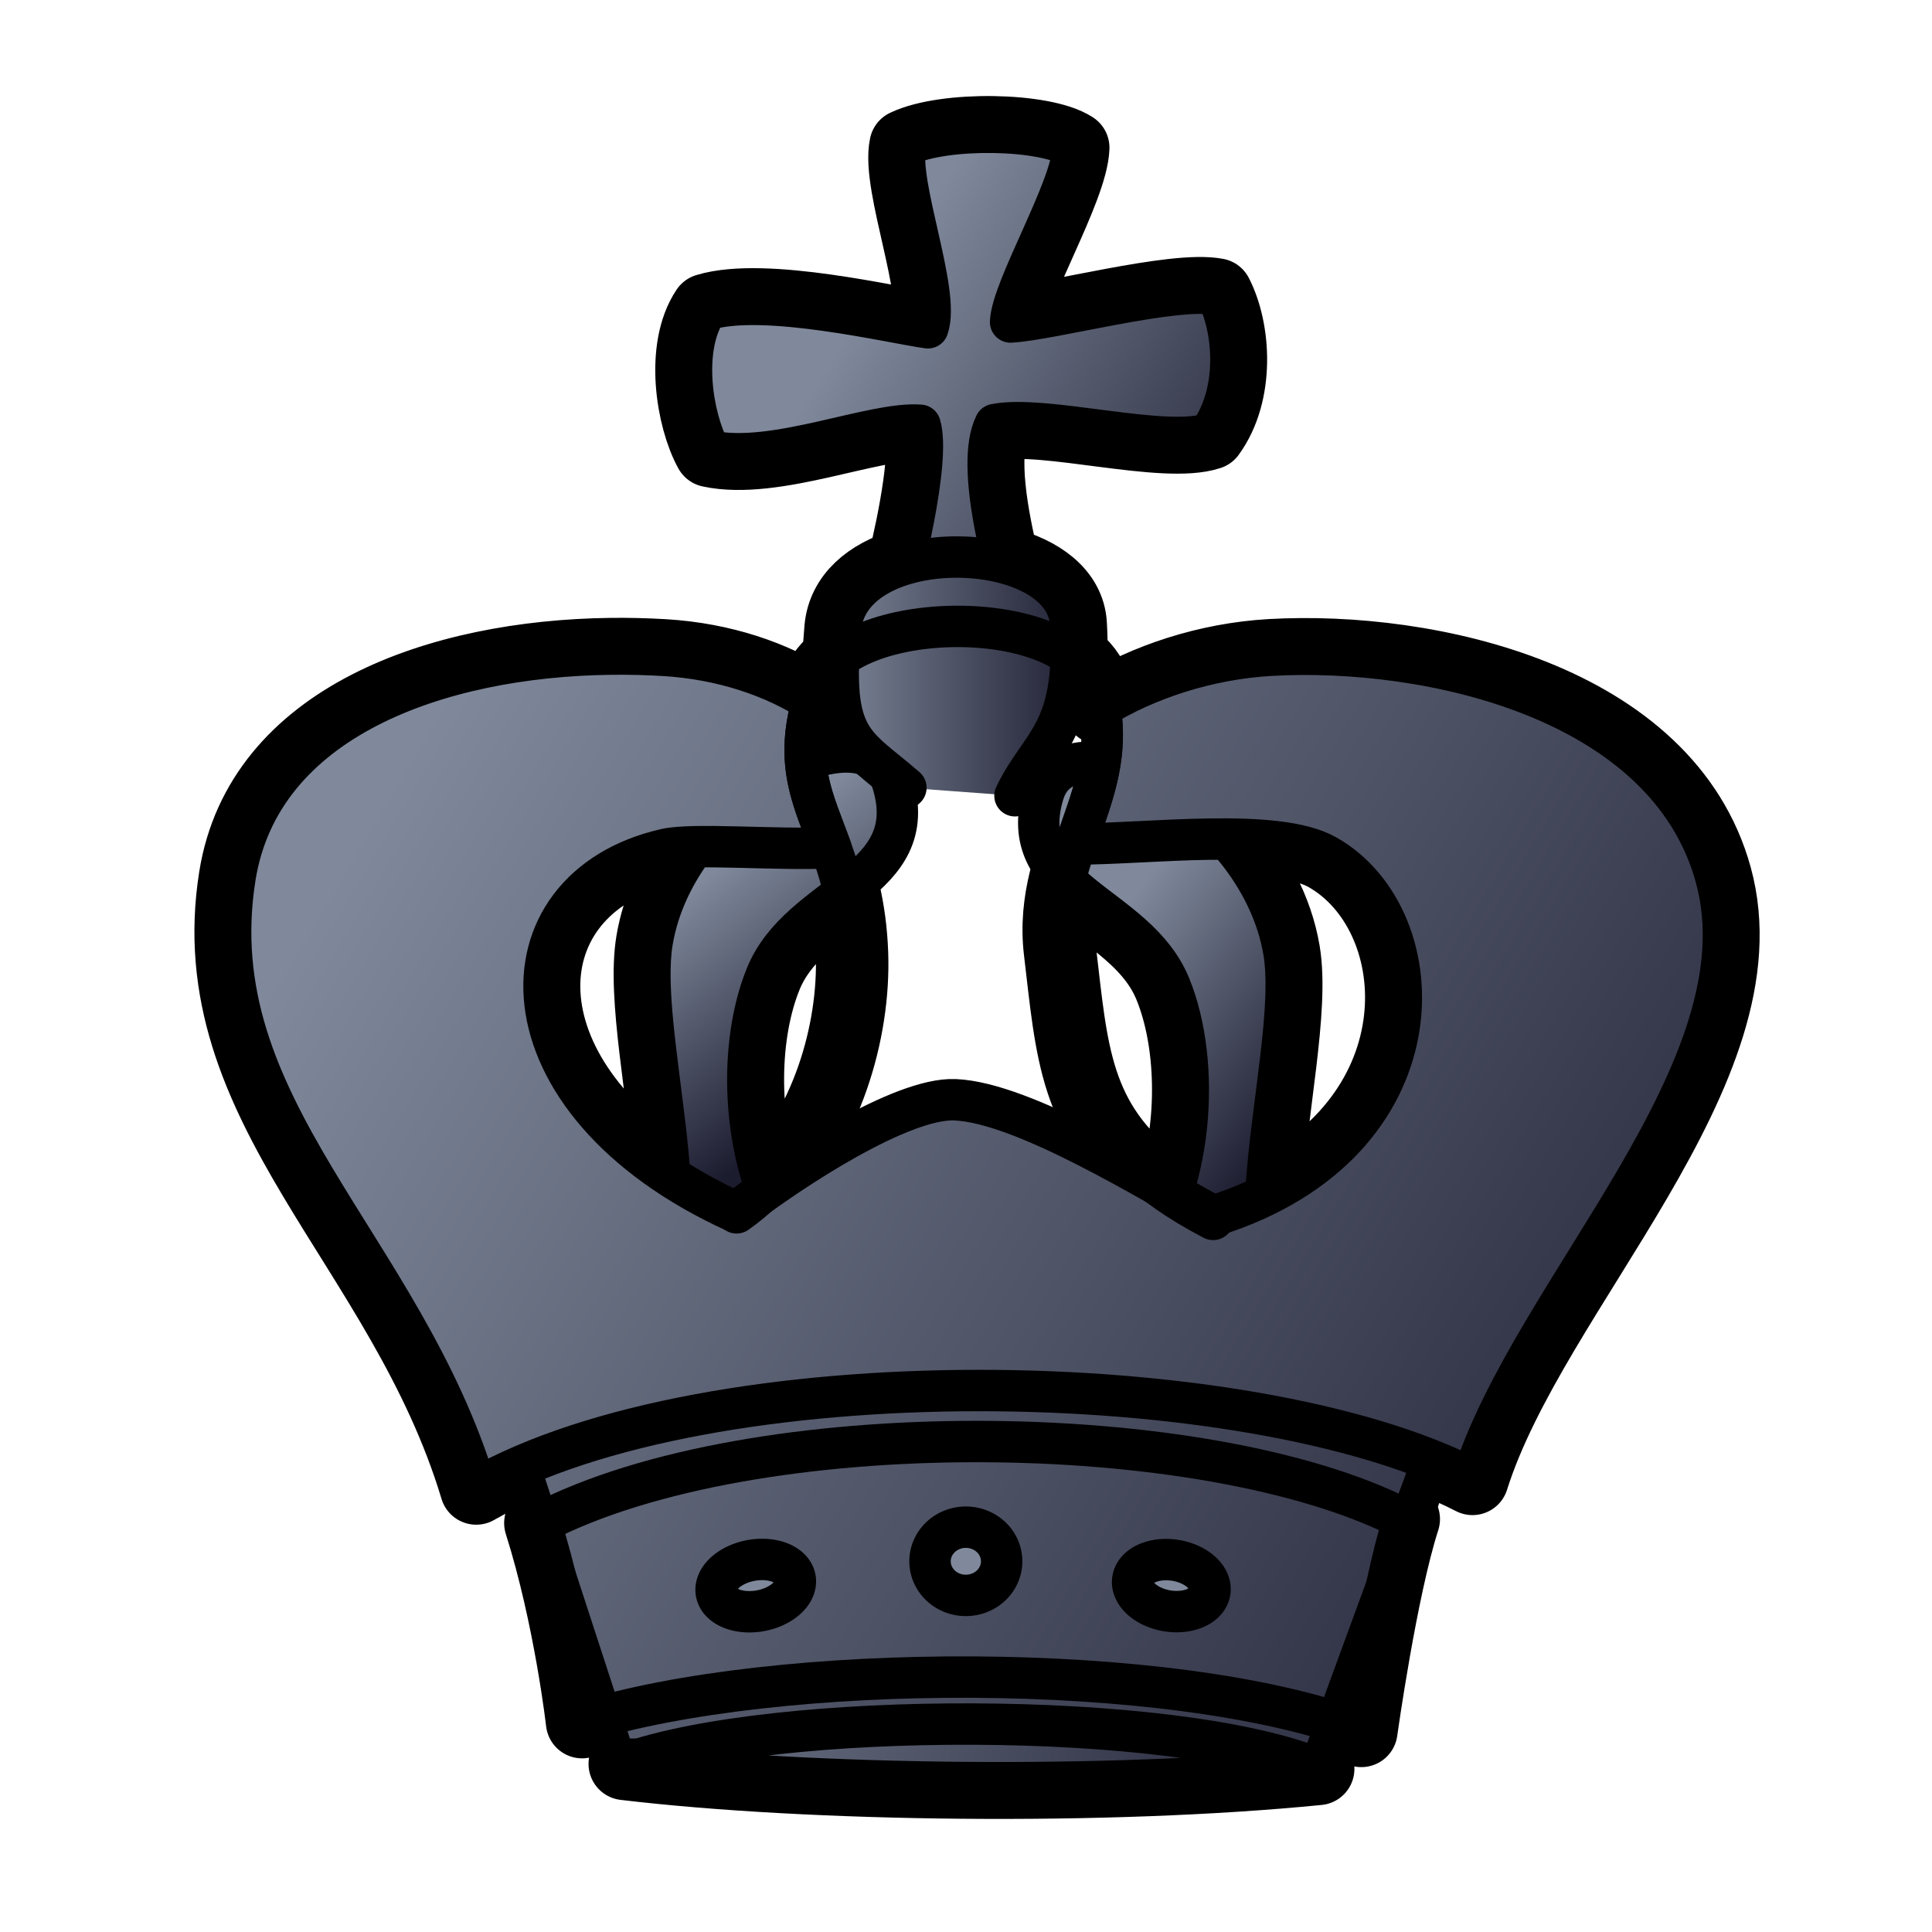 <svg height="700pt" viewBox="0 0 933.333 933.333" width="700pt" xmlns="http://www.w3.org/2000/svg" xmlns:xlink="http://www.w3.org/1999/xlink"><linearGradient id="a"><stop offset="0" stop-color="#7f899b"/><stop offset="1" stop-color="#1c1c2f"/></linearGradient><linearGradient id="b" gradientUnits="userSpaceOnUse" x1="324.189" x2="396.851" xlink:href="#a" y1="437.047" y2="533.406"/><linearGradient id="c" gradientUnits="userSpaceOnUse" x1="526.536" x2="629.556" xlink:href="#a" y1="459.045" y2="540.908"/><linearGradient id="d" gradientUnits="userSpaceOnUse" x1="246.416" x2="667.949" xlink:href="#a" y1="793.035" y2="879.415"/><linearGradient id="e" gradientUnits="userSpaceOnUse" x1="407.733" x2="613.057" xlink:href="#a" y1="164.037" y2="293.653"/><linearGradient id="f" gradientUnits="userSpaceOnUse" x1="396.755" x2="525.774" xlink:href="#a" y1="326.763" y2="326.763"/><linearGradient id="g" gradientUnits="userSpaceOnUse" x1="152.694" x2="850.992" xlink:href="#a" y1="438.693" y2="855.841"/><linearGradient id="h" gradientUnits="userSpaceOnUse" x1="152.694" x2="850.992" xlink:href="#a" y1="438.693" y2="855.841"/><g stroke="#000" stroke-linecap="round" stroke-linejoin="round"><path d="m479.855 63.916c-16.081-.246-32.789 1.82-42.382 6.406-4.046 18.817 16.84 70.785 10.786 88.031-17.077-2.288-78.859-17.222-106.852-8.704-12.51 18.597-7.072 52.476 1.637 68.22 30.92 6.71 78.628-14.234 101.461-12.427 3.63 11.989-2.383 44.223-8.094 67.463-16.251 5-28.935 15.03-30.337 30.681-.48 5.363-.76 10.068-.935 14.458-4.833 3.761-8.492 8.135-10.269 13.227-.984 2.82-1.797 5.498-2.516 8.1.046-.167.069-.314.116-.482-18.653-12.005-43.478-20.613-71.758-22.288-8.444-.5-17.019-.713-25.614-.608-83.091 1.023-169.304 31.248-181.538 107.701-17.855 111.587 80.934 177.352 116.495 295.378 112.875-64.373 373.158-60.274 481.297-4.637 28.701-91.238 143.107-197.864 117.518-290.869-23.698-86.13-138.904-111.335-214.922-107.029-30.81 1.745-60.387 11.719-82.598 25.422.013.072.015.141.028.214-.541-3.14-1.277-6.347-2.274-9.645-1.861-6.15-5.959-11.31-11.576-15.535.117-4.652.039-9.751-.288-15.443-.87-15.156-14.864-25.099-32.583-29.611-5.357-22.134-11.082-52.453-3.937-66.863 24.038-4.768 81.731 11.627 103.522 4.369 14.224-19.525 12.31-50.076 3.494-67.175-20.439-3.977-80.311 12.307-99.533 13.293.7-16.412 29.548-64.416 30.269-84.179-7.081-4.662-22.535-7.219-38.615-7.465zm113.103 341.526c19.463.151 37.217 1.865 47.755 7.827 49.016 27.729 56.432 121.522-29.142 163.978 2.205-40.589 13.334-89.643 8.674-117.468-3.464-20.681-13.947-39.327-27.287-54.336zm-257.591 3.637c-9.929 13.316-17.457 28.855-20.288 45.756-4.495 26.842 5.742 73.476 8.452 113.175-84.821-55.957-76.269-140.764-2.053-157.716 3.249-.742 8.102-1.085 13.888-1.215zm179.169 16.035c15.476 15.638 40.756 26.965 50.661 51.162 10.903 26.635 12.201 66.113 1.093 100.02-2.209-1.255-4.859-2.696-7.185-4.011-40.08-30.451-41.294-64.782-47.027-112.721-1.497-12.514-.129-23.783 2.458-34.45zm-106.708 6.18c1.93 8.498 3.361 18.059 3.761 29.334 1.353 38.095-12.443 84.087-41.673 113.375-12.068-34.48-10.98-75.34.208-102.67 7.451-18.203 23.549-29.097 37.704-40.038zm64.373 265.091c-79.441-.049-159.752 12.715-211.155 39.395 14.401 45.508 20.162 96.163 20.162 96.163 93.801-29.127 284.346-30.289 376.442 4.239 0 0 9.496-68.233 20.496-102.321-47.929-24.566-126.503-37.427-205.945-37.476zm-2.041 136.491c-65.916-.263-132.115 6.292-168.345 19.245 89.91 10.729 233.527 12.49 334.991 2.414-35.097-14.316-100.73-21.396-166.646-21.659z" fill="none" stroke-width="35"/><g fill-rule="evenodd" stroke-width="20"><path d="m315.062 626.8c23.732-34.291-7.215-128.769.019-171.965 11.74-70.103 103.853-117.157 116.148-76.513 14.585 48.213-44.627 52.764-61.102 93.01-15.132 36.967-11.895 98.729 17.566 135.902" fill="url(#b)"/><path d="m620.263 631.744c-23.732-34.291 7.215-128.769-.019-171.965-11.74-70.103-103.853-117.156-116.148-76.513-14.585 48.213 44.627 52.764 61.102 93.01 15.132 36.967 11.895 98.729-17.566 135.902" fill="url(#c)"/><path d="m430.266 294.877c5.38-15.35 19.345-72.577 14.24-89.436-22.834-1.807-70.541 19.138-101.461 12.428-8.709-15.744-14.146-49.623-1.637-68.22 27.992-8.518 89.774 6.414 106.85 8.703 6.054-17.245-14.832-69.213-10.786-88.03 19.187-9.172 66.835-8.265 80.997 1.058-.721 19.763-29.568 67.767-30.268 84.18 19.221-.985 79.094-17.268 99.533-13.291 8.817 17.1 10.73 47.649-3.494 67.175-21.791 7.258-79.484-9.138-103.522-4.37-10.13 20.432 5.619 73.189 9.494 88.622" fill="url(#e)"/><path d="m437.626 380.543c-25.311-21.917-36.464-22.099-31.551-76.957 4.195-46.847 108.731-44.43 111.164-2.037 3.05 53.157-14.623 57.137-26.912 82.875" fill="url(#f)"/><path d="m296.977 849.687-65.465-200.813 482.207-2.116-76.634 209.083z" fill="url(#g)"/><path d="m586.127 587.451c-29.431-15.909-91.247-54.786-124.805-56.174-25.65-1.061-78.594 33.236-105.819 54.319-117.957-53.689-116.548-156.452-34.024-175.302 13.441-3.07 53.448.474 79.88-.735-8.417-23.245-17.592-39.728-8.89-70.671-18.653-12.005-43.477-20.613-71.758-22.288-8.444-.5-17.018-.713-25.614-.608-83.092 1.023-169.304 31.247-181.538 107.701-17.855 111.588 80.934 177.351 116.495 295.378 112.876-64.373 373.157-60.274 481.297-4.637 28.701-91.238 143.108-197.863 117.518-290.869-23.698-86.13-138.903-111.335-214.922-107.029-30.81 1.745-60.387 11.719-82.598 25.422 4.3 24.529-4.415 44.584-11.64 65.778 35.145.015 96.805-8.157 121.004 5.532 53.446 30.235 57.521 139.061-54.586 174.183z" fill="url(#h)"/><path d="m355.843 585.913c38.88-27.299 57.302-81.516 55.748-125.286-2.242-63.112-35.999-74.113-16.721-129.358 13.072-37.46 121.938-39.385 134.233 1.258 14.585 48.213-22.862 78.229-17.025 127.037 6.809 56.936 7.232 94.677 73.978 129.52" fill="url(#h)"/><path d="m678.146 733.861c-95.858-49.132-314.291-51.441-417.098 1.919 14.401 45.508 20.162 96.162 20.162 96.162 93.801-29.127 284.344-30.289 376.44 4.239 0 0 9.496-68.232 20.495-102.32z" fill="url(#g)"/><path d="m301.817 852.121c89.91 10.729 233.526 12.49 334.99 2.414-70.194-28.632-262.53-28.32-334.99-2.414z" fill="url(#d)"/><path d="m466.59 737.771a17.302 16.478 0 0 0 -17.303 16.479 17.302 16.478 0 0 0 17.303 16.479 17.302 16.478 0 0 0 17.301-16.479 17.302 16.478 0 0 0 -17.301-16.479z" fill="#7f899b"/><path d="m562.953 753.426a18.849 12.359 9.218 0 0 -15.701 9.545 18.849 12.359 9.218 0 0 16.625 15.219 18.849 12.359 9.218 0 0 20.586-9.18 18.849 12.359 9.218 0 0 -16.627-15.219 18.849 12.359 9.218 0 0 -4.883-.365z" fill="#7f899b"/><path d="m367.889 753.352a12.359 19.338 79.735 0 0 -5 .479 12.359 19.338 79.735 0 0 -16.828 15.607 12.359 19.338 79.735 0 0 21.232 8.713 12.359 19.338 79.735 0 0 16.826-15.605 12.359 19.338 79.735 0 0 -16.23-9.193z" fill="#7f899b"/></g></g></svg>